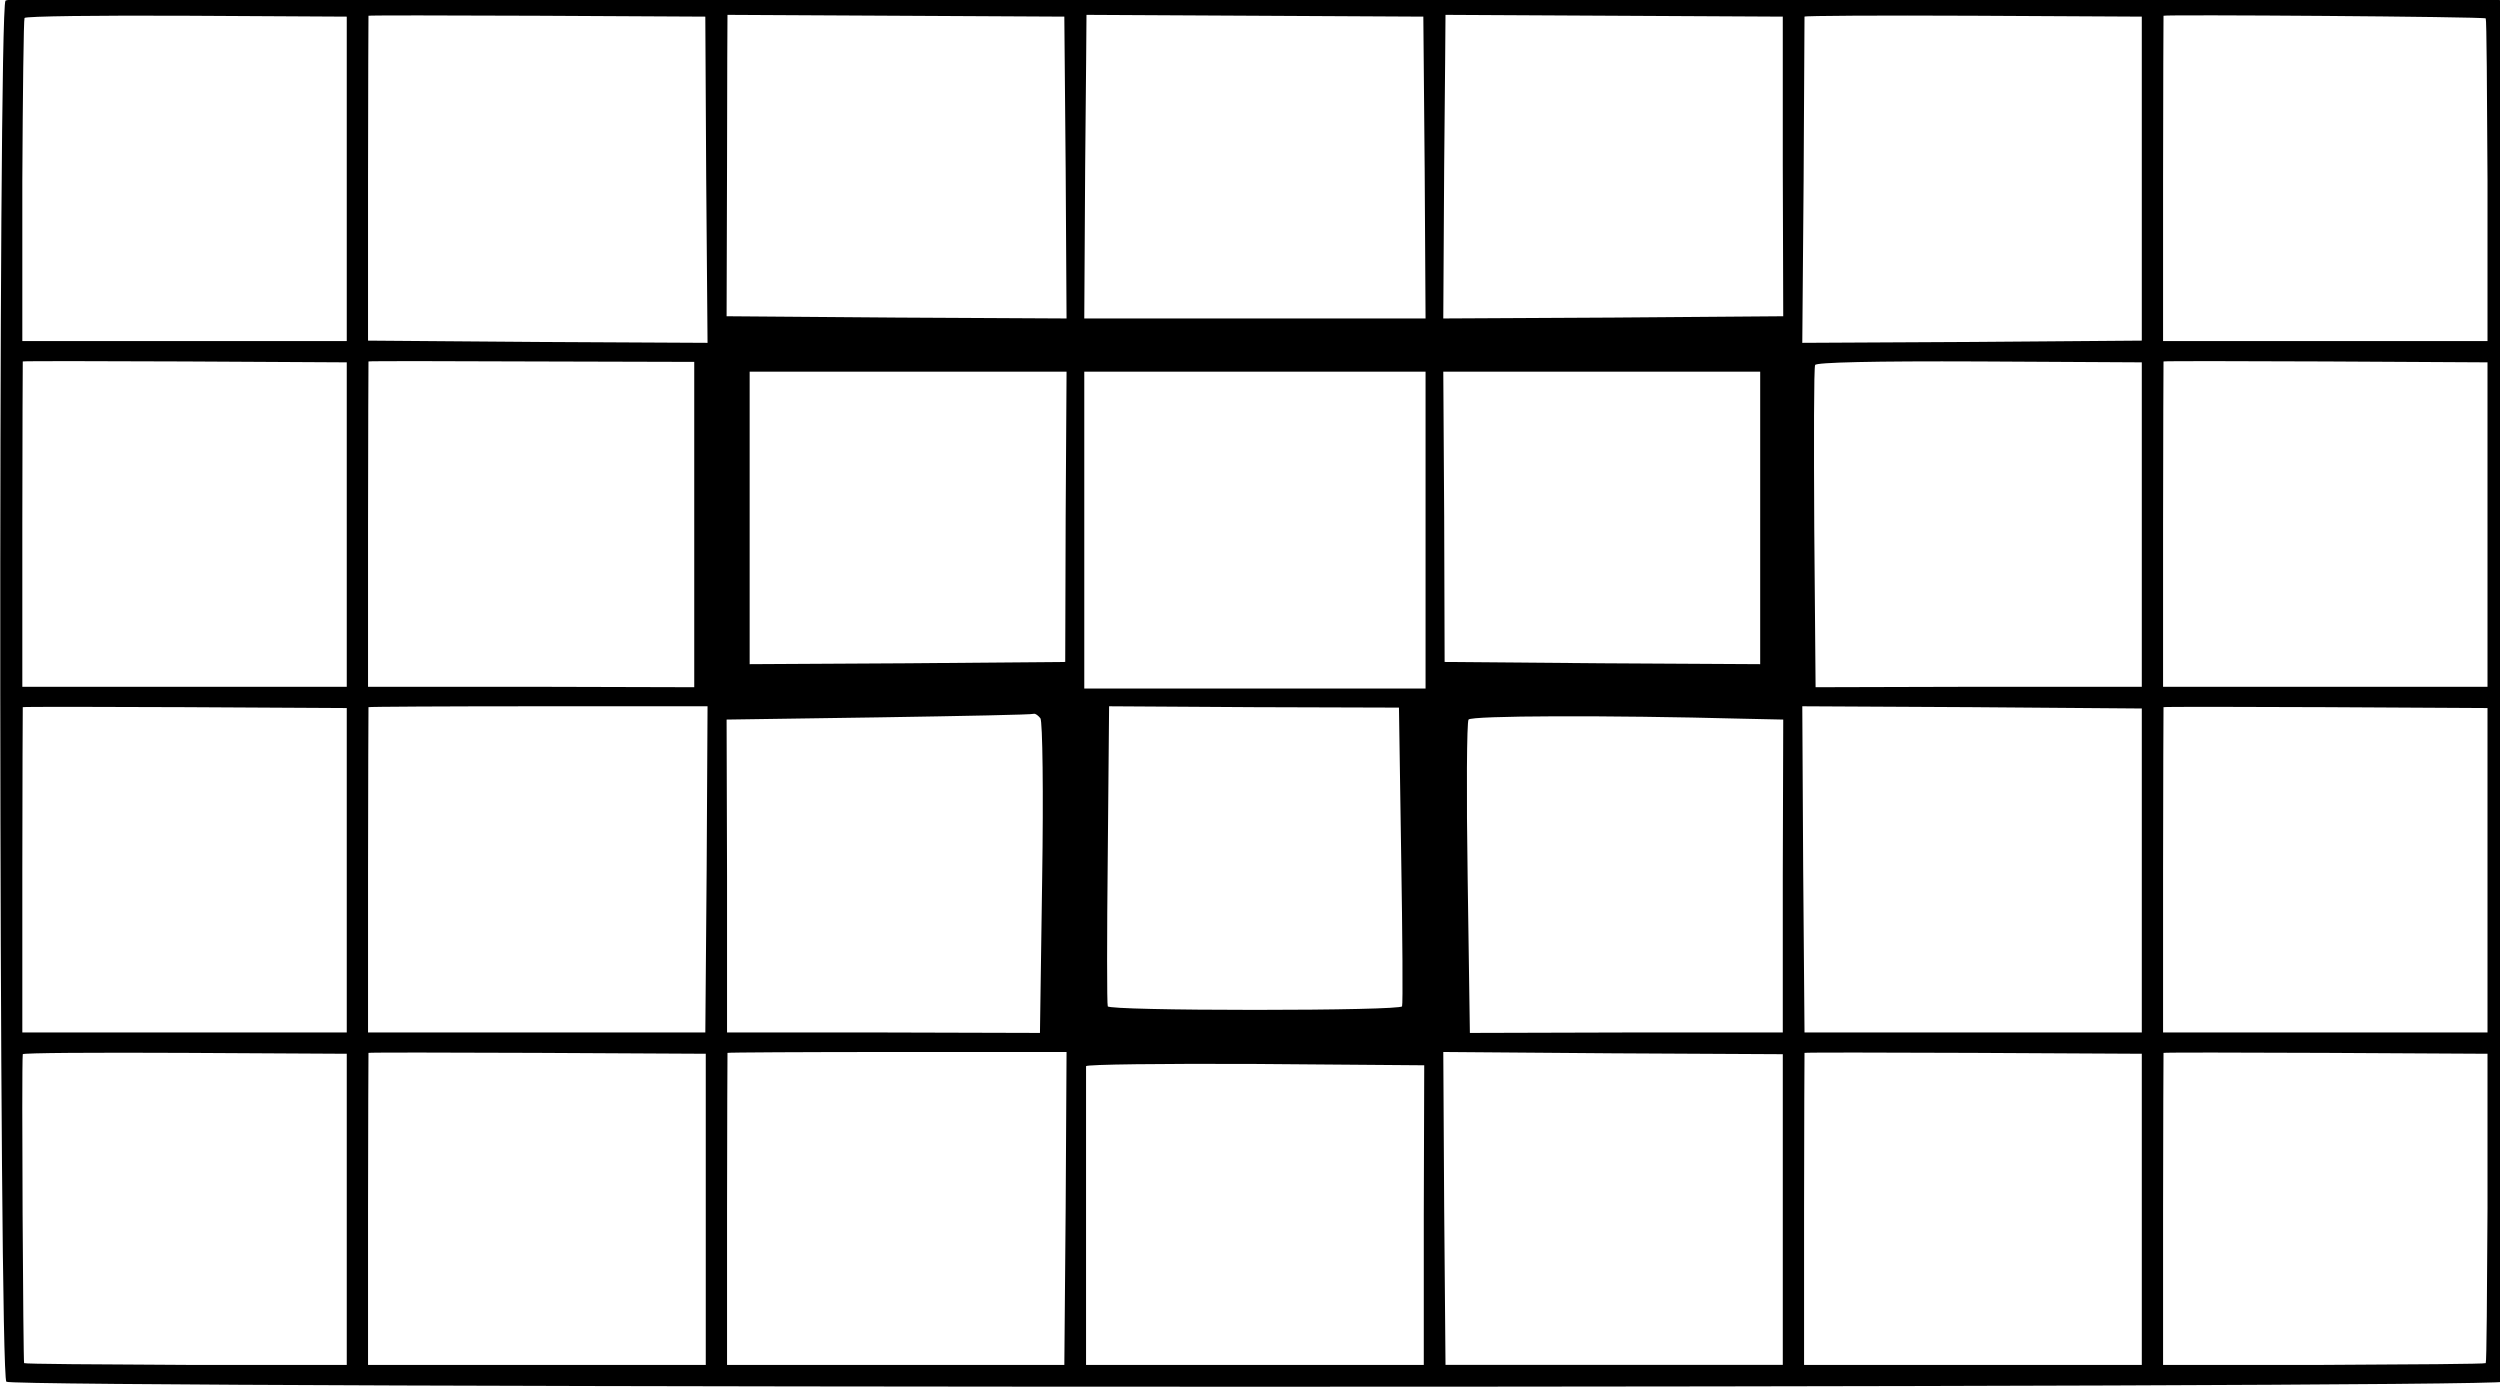<?xml version="1.0" encoding="UTF-8" standalone="no"?>
<svg
   xmlns:dc="http://purl.org/dc/elements/1.1/"
   xmlns:cc="http://creativecommons.org/ns#"
   xmlns:rdf="http://www.w3.org/1999/02/22-rdf-syntax-ns#"
   xmlns:svg="http://www.w3.org/2000/svg"
   xmlns="http://www.w3.org/2000/svg"
   xmlns:sodipodi="http://sodipodi.sourceforge.net/DTD/sodipodi-0.dtd"
   xmlns:inkscape="http://www.inkscape.org/namespaces/inkscape"
   version="1.0"
   width="500.599"
   height="277.701"
   viewBox="0 0 400.479 222.161"
   preserveAspectRatio="xMidYMid meet"
   id="svg4491"
   inkscape:version="0.48.4 r9939"
   sodipodi:docname="35aab5b7ad08ea21b40270932034a283c746bb83.svg">
  <defs
     id="defs4501" />
  <sodipodi:namedview
     pagecolor="#ffffff"
     bordercolor="#666666"
     borderopacity="1"
     objecttolerance="10"
     gridtolerance="10"
     guidetolerance="10"
     inkscape:pageopacity="0"
     inkscape:pageshadow="2"
     inkscape:window-width="1600"
     inkscape:window-height="824"
     id="namedview4499"
     showgrid="false"
     fit-margin-top="0"
     fit-margin-left="0"
     fit-margin-right="0"
     fit-margin-bottom="0"
     inkscape:zoom="0.54252874"
     inkscape:cx="356.97425"
     inkscape:cy="208.78125"
     inkscape:window-x="0"
     inkscape:window-y="24"
     inkscape:window-maximized="1"
     inkscape:current-layer="svg4491" />
  <g
     transform="matrix(0.071,0,0,-0.071,-11.263,227.095)"
     id="g4495"
     style="fill:#000000;stroke:none">
    <path
       d="M 171,3197 C 154,3176 156,96 173,81 c 19,-15 5615,-15 5634,0 10,9 13,290 13,1555 0,848 -3,1550 -6,1558 -5,14 -290,16 -2819,16 -2317,0 -2815,-3 -2824,-13 z m 770,-402 0,-366 -366,0 -366,0 0,361 c 1,199 3,365 5,368 2,4 167,6 366,5 l 361,-2 0,-366 z m 811,-2 3,-368 -383,2 -383,3 0,365 c 0,201 1,366 1,368 0,1 171,1 380,0 l 380,-2 2,-368 z m 811,27 2,-340 -383,2 -384,3 1,340 c 0,187 1,340 1,340 0,0 171,-1 380,-2 l 380,-2 3,-341 z m 810,0 2,-340 -385,0 -385,0 2,342 c 2,189 3,343 3,343 0,0 171,-1 380,-2 l 380,-2 3,-341 z m 808,3 1,-338 -384,-3 -383,-2 2,342 c 2,189 3,343 3,343 0,0 171,-1 380,-2 l 381,-2 0,-338 z m 810,-28 0,-365 -383,-3 -383,-2 3,366 c 1,201 2,368 2,370 0,2 171,3 381,2 l 380,-2 0,-366 z m 776,362 c 2,-2 3,-167 4,-366 l 0,-362 -366,0 -366,0 0,365 c 0,202 1,367 1,369 0,3 723,-2 727,-6 z M 941,2015 l 0,-366 -366,0 -366,0 0,365 c 0,202 1,367 1,369 0,1 164,1 366,0 l 365,-2 0,-366 z m 784,0 0,-367 -368,1 -368,0 0,366 c 0,201 1,366 1,368 0,1 165,1 368,0 l 367,-1 0,-367 z m 3266,0 0,-366 -368,0 -368,-1 -3,358 c -1,198 -1,363 2,369 2,6 132,9 370,8 l 367,-2 0,-366 z m 780,0 0,-366 -366,0 -366,0 0,365 c 0,202 1,367 1,369 0,1 164,1 366,0 l 365,-2 0,-366 z m -3208,18 -1,-328 -356,-3 -356,-2 0,330 0,330 358,0 357,0 -2,-327 z m 812,-31 0,-357 -385,0 -385,0 0,357 0,358 385,0 385,0 0,-358 z m 755,28 0,-330 -356,2 -356,3 -1,328 -2,327 358,0 357,0 0,-330 z m -3189,-795 0,-366 -366,0 -366,0 0,365 c 0,202 1,367 1,369 0,1 164,1 366,0 l 365,-2 0,-366 z m 812,2 -3,-368 -380,0 -381,0 0,366 c 0,201 1,366 1,368 0,1 172,2 383,2 l 382,0 -2,-368 z m 1567,31 c 3,-183 4,-336 2,-340 -2,-5 -151,-8 -332,-8 -181,0 -330,3 -332,8 -2,4 -2,158 0,342 l 3,335 327,-2 327,-1 5,-334 z m 1671,-33 0,-366 -381,0 -380,0 -3,368 -2,368 383,-2 383,-3 0,-365 z m 780,0 0,-366 -366,0 -366,0 0,365 c 0,202 1,367 1,369 0,1 164,1 366,0 l 365,-2 0,-366 z m -3265,343 c 5,-7 7,-170 4,-361 l -5,-349 -353,1 -353,0 0,353 -1,353 344,5 c 188,3 346,6 349,8 4,1 10,-4 15,-10 z m 1583,-1 93,-2 -1,-353 0,-353 -353,0 -353,-1 -5,349 c -3,191 -2,353 2,358 6,9 315,10 617,2 z M 941,470 l 0,-351 -362,0 c -199,1 -364,2 -366,4 -2,3 -6,665 -3,697 0,3 164,4 366,3 l 365,-2 0,-351 z m 810,0 0,-351 -381,0 -381,0 0,351 c 0,192 1,351 1,353 0,1 171,1 381,0 l 380,-2 0,-351 z m 812,2 -3,-353 -380,0 -381,0 0,351 c 0,192 1,351 1,353 0,1 172,2 383,2 l 382,0 -2,-353 z m 1618,-3 0,-350 -381,0 -380,0 -3,353 -2,353 383,-3 383,-2 0,-351 z m 810,1 0,-351 -381,0 -381,0 0,351 c 0,192 1,351 1,353 0,1 171,1 381,0 l 380,-2 0,-351 z m 780,4 c -1,-191 -2,-349 -4,-351 -2,-2 -167,-3 -366,-4 l -362,0 0,350 c 0,193 1,352 1,354 0,1 165,1 366,0 l 365,-2 0,-347 z m -2400,-17 0,-338 -381,0 -381,0 0,333 c 0,183 0,336 0,341 1,4 172,6 382,5 l 381,-3 -1,-338 z"
       id="path4497"
       inkscape:connector-curvature="0" />
  </g>
</svg>
